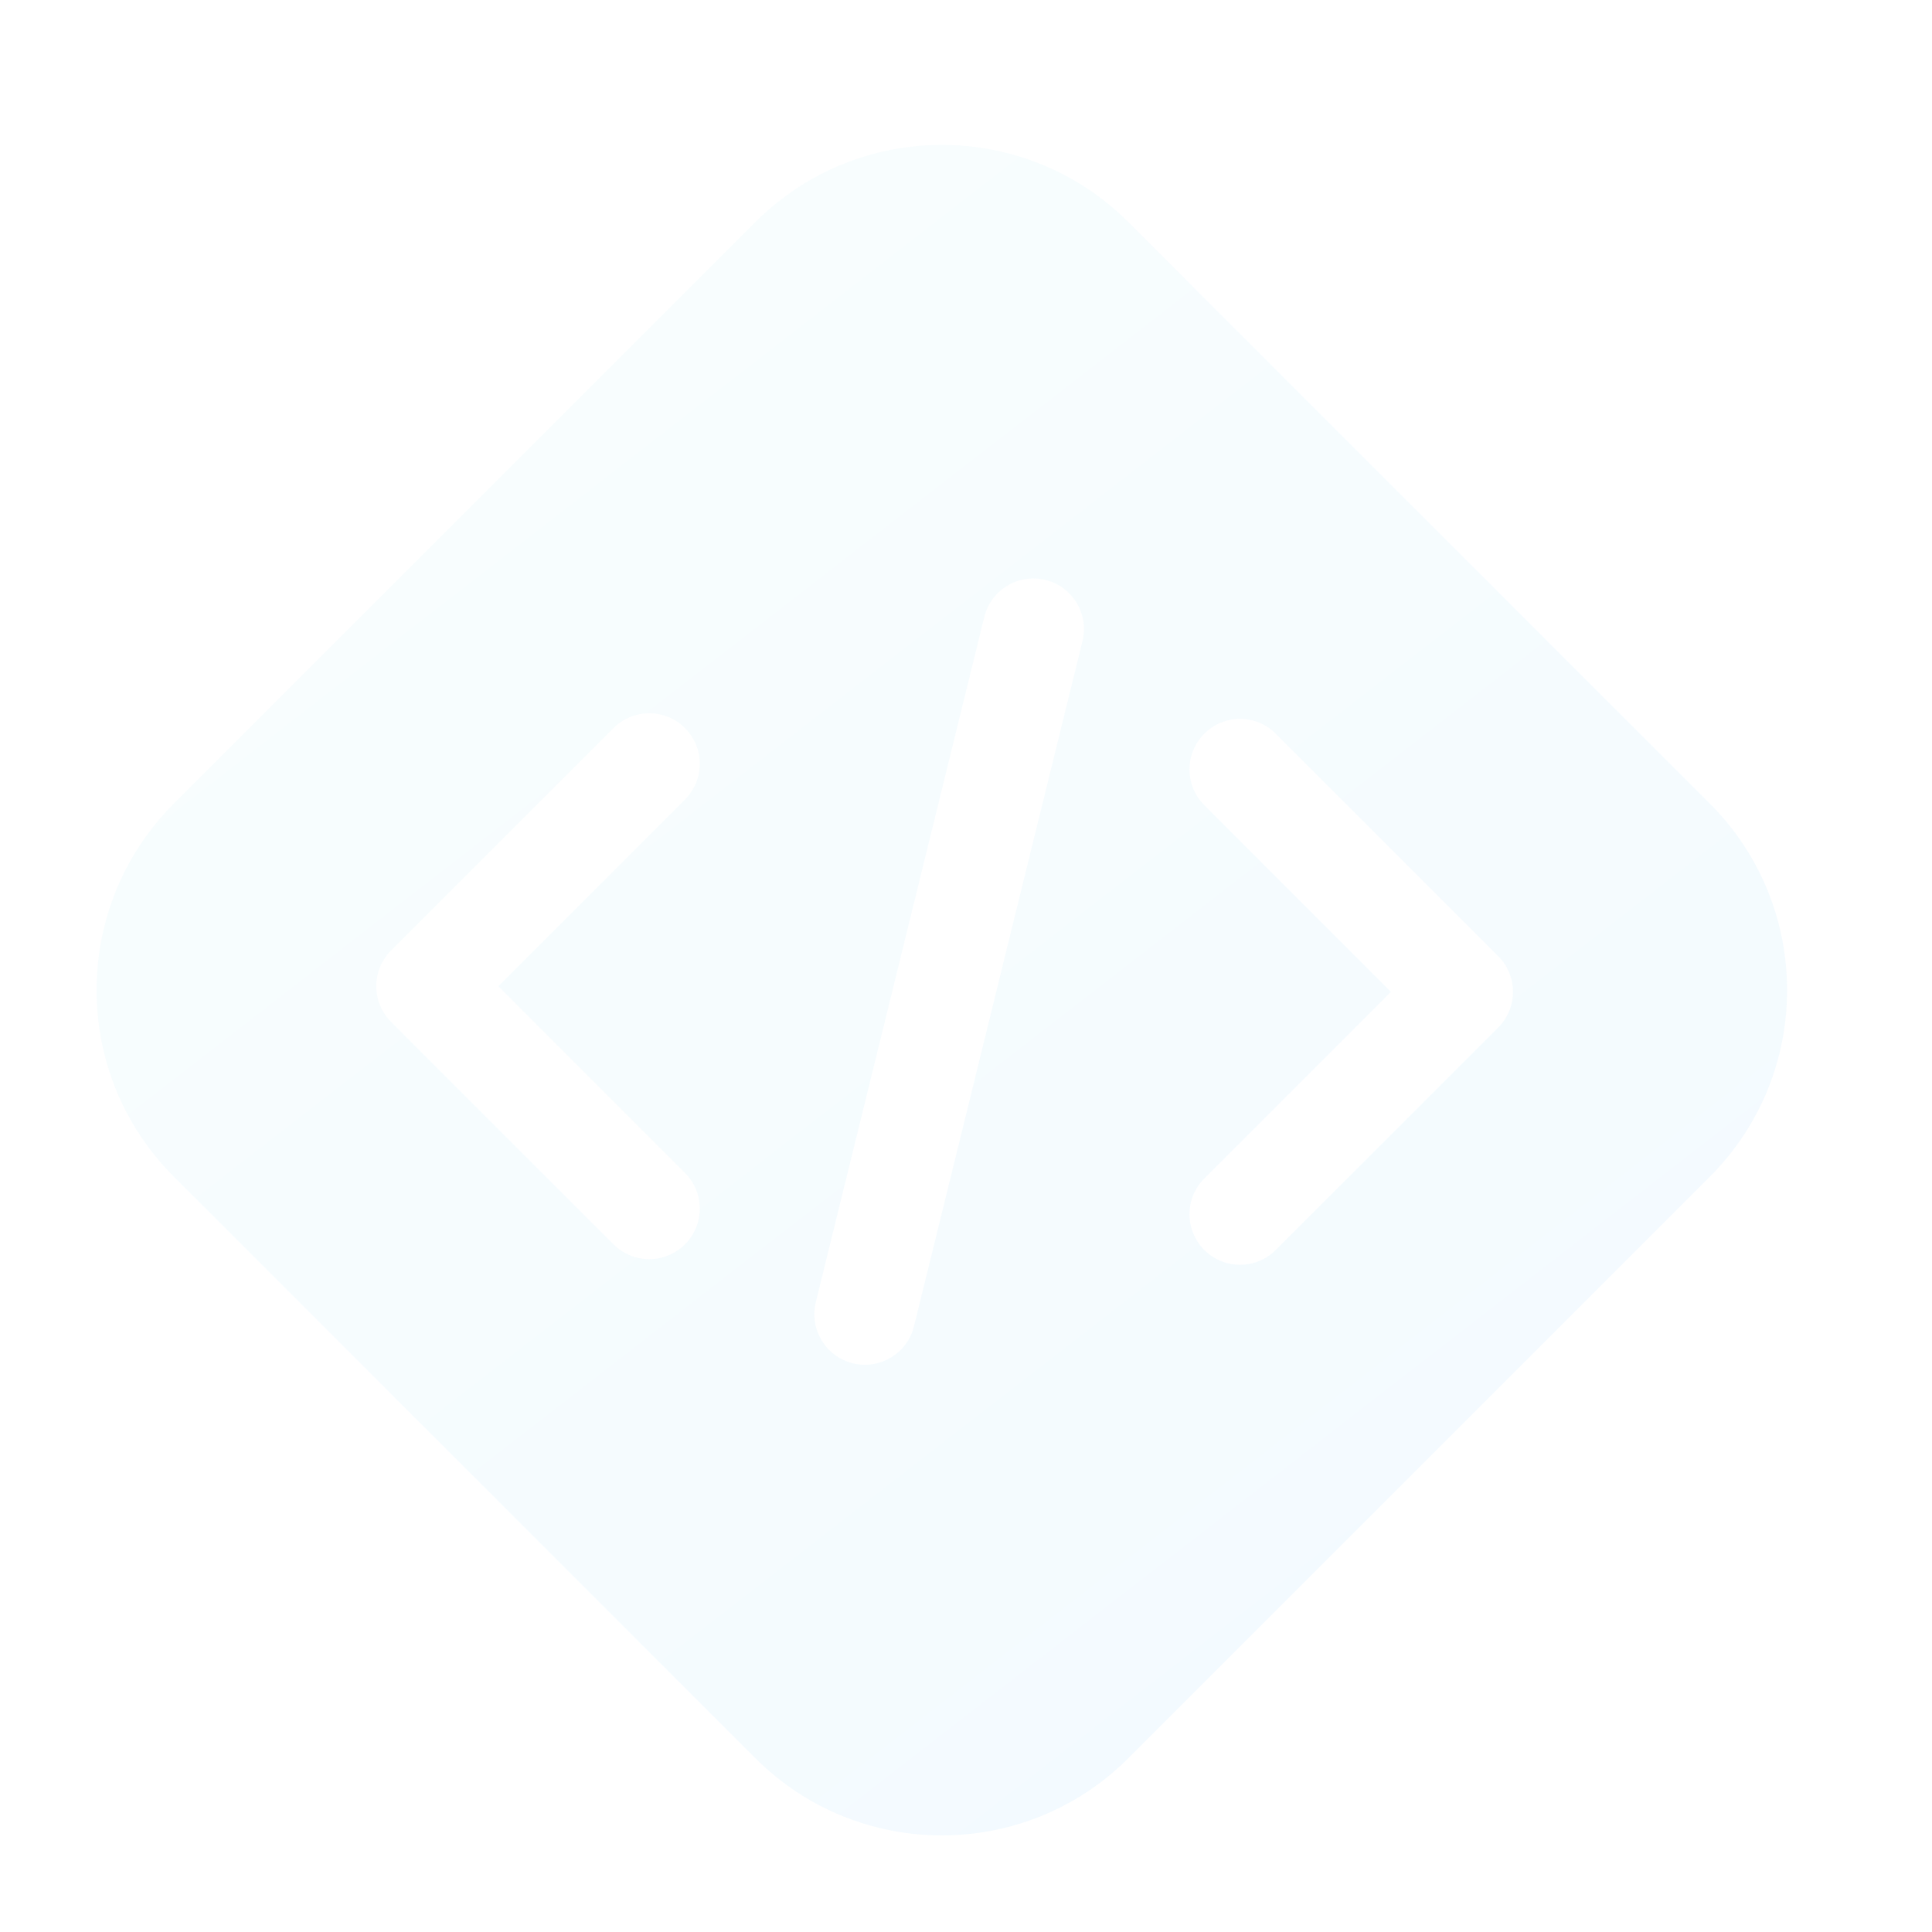 <svg width="118" height="118" viewBox="0 0 118 118" fill="none" xmlns="http://www.w3.org/2000/svg">
<g opacity="0.05">
<path fill-rule="evenodd" clip-rule="evenodd" d="M10.62 49.079C4.326 55.373 4.326 65.577 10.62 71.871L46.129 107.38C52.423 113.673 62.627 113.673 68.921 107.38L104.43 71.871C110.723 65.577 110.723 55.373 104.429 49.079L68.921 13.57C62.627 7.277 52.423 7.277 46.129 13.57L10.62 49.079ZM66.114 39.156C66.521 37.5 65.509 35.828 63.853 35.421C62.198 35.014 60.525 36.026 60.118 37.681L49.828 79.53C49.42 81.186 50.433 82.858 52.088 83.265C53.744 83.672 55.416 82.66 55.823 81.005L66.114 39.156ZM37.47 76C38.675 77.206 40.63 77.206 41.836 76C43.041 74.794 43.041 72.84 41.836 71.634L30.436 60.234L41.836 48.834C43.041 47.629 43.041 45.674 41.836 44.468C40.63 43.263 38.675 43.263 37.47 44.468L23.887 58.051C22.681 59.257 22.681 61.212 23.887 62.417L37.47 76ZM73.554 76.343C74.76 77.549 76.715 77.549 77.92 76.343L91.503 62.76C92.709 61.554 92.709 59.6 91.503 58.394L77.92 44.811C76.715 43.605 74.76 43.605 73.554 44.811C72.349 46.017 72.349 47.971 73.554 49.177L84.954 60.577L73.554 71.977C72.349 73.183 72.349 75.138 73.554 76.343Z" fill="url(#paint0_linear_1295_2458)"/>
</g>
<defs>
<linearGradient id="paint0_linear_1295_2458" x1="22.64" y1="17.494" x2="87.814" y2="101.535" gradientUnits="userSpaceOnUse">
<stop stop-color="#73DFE7"/>
<stop offset="1" stop-color="#0095F7"/>
</linearGradient>
</defs>
</svg>
